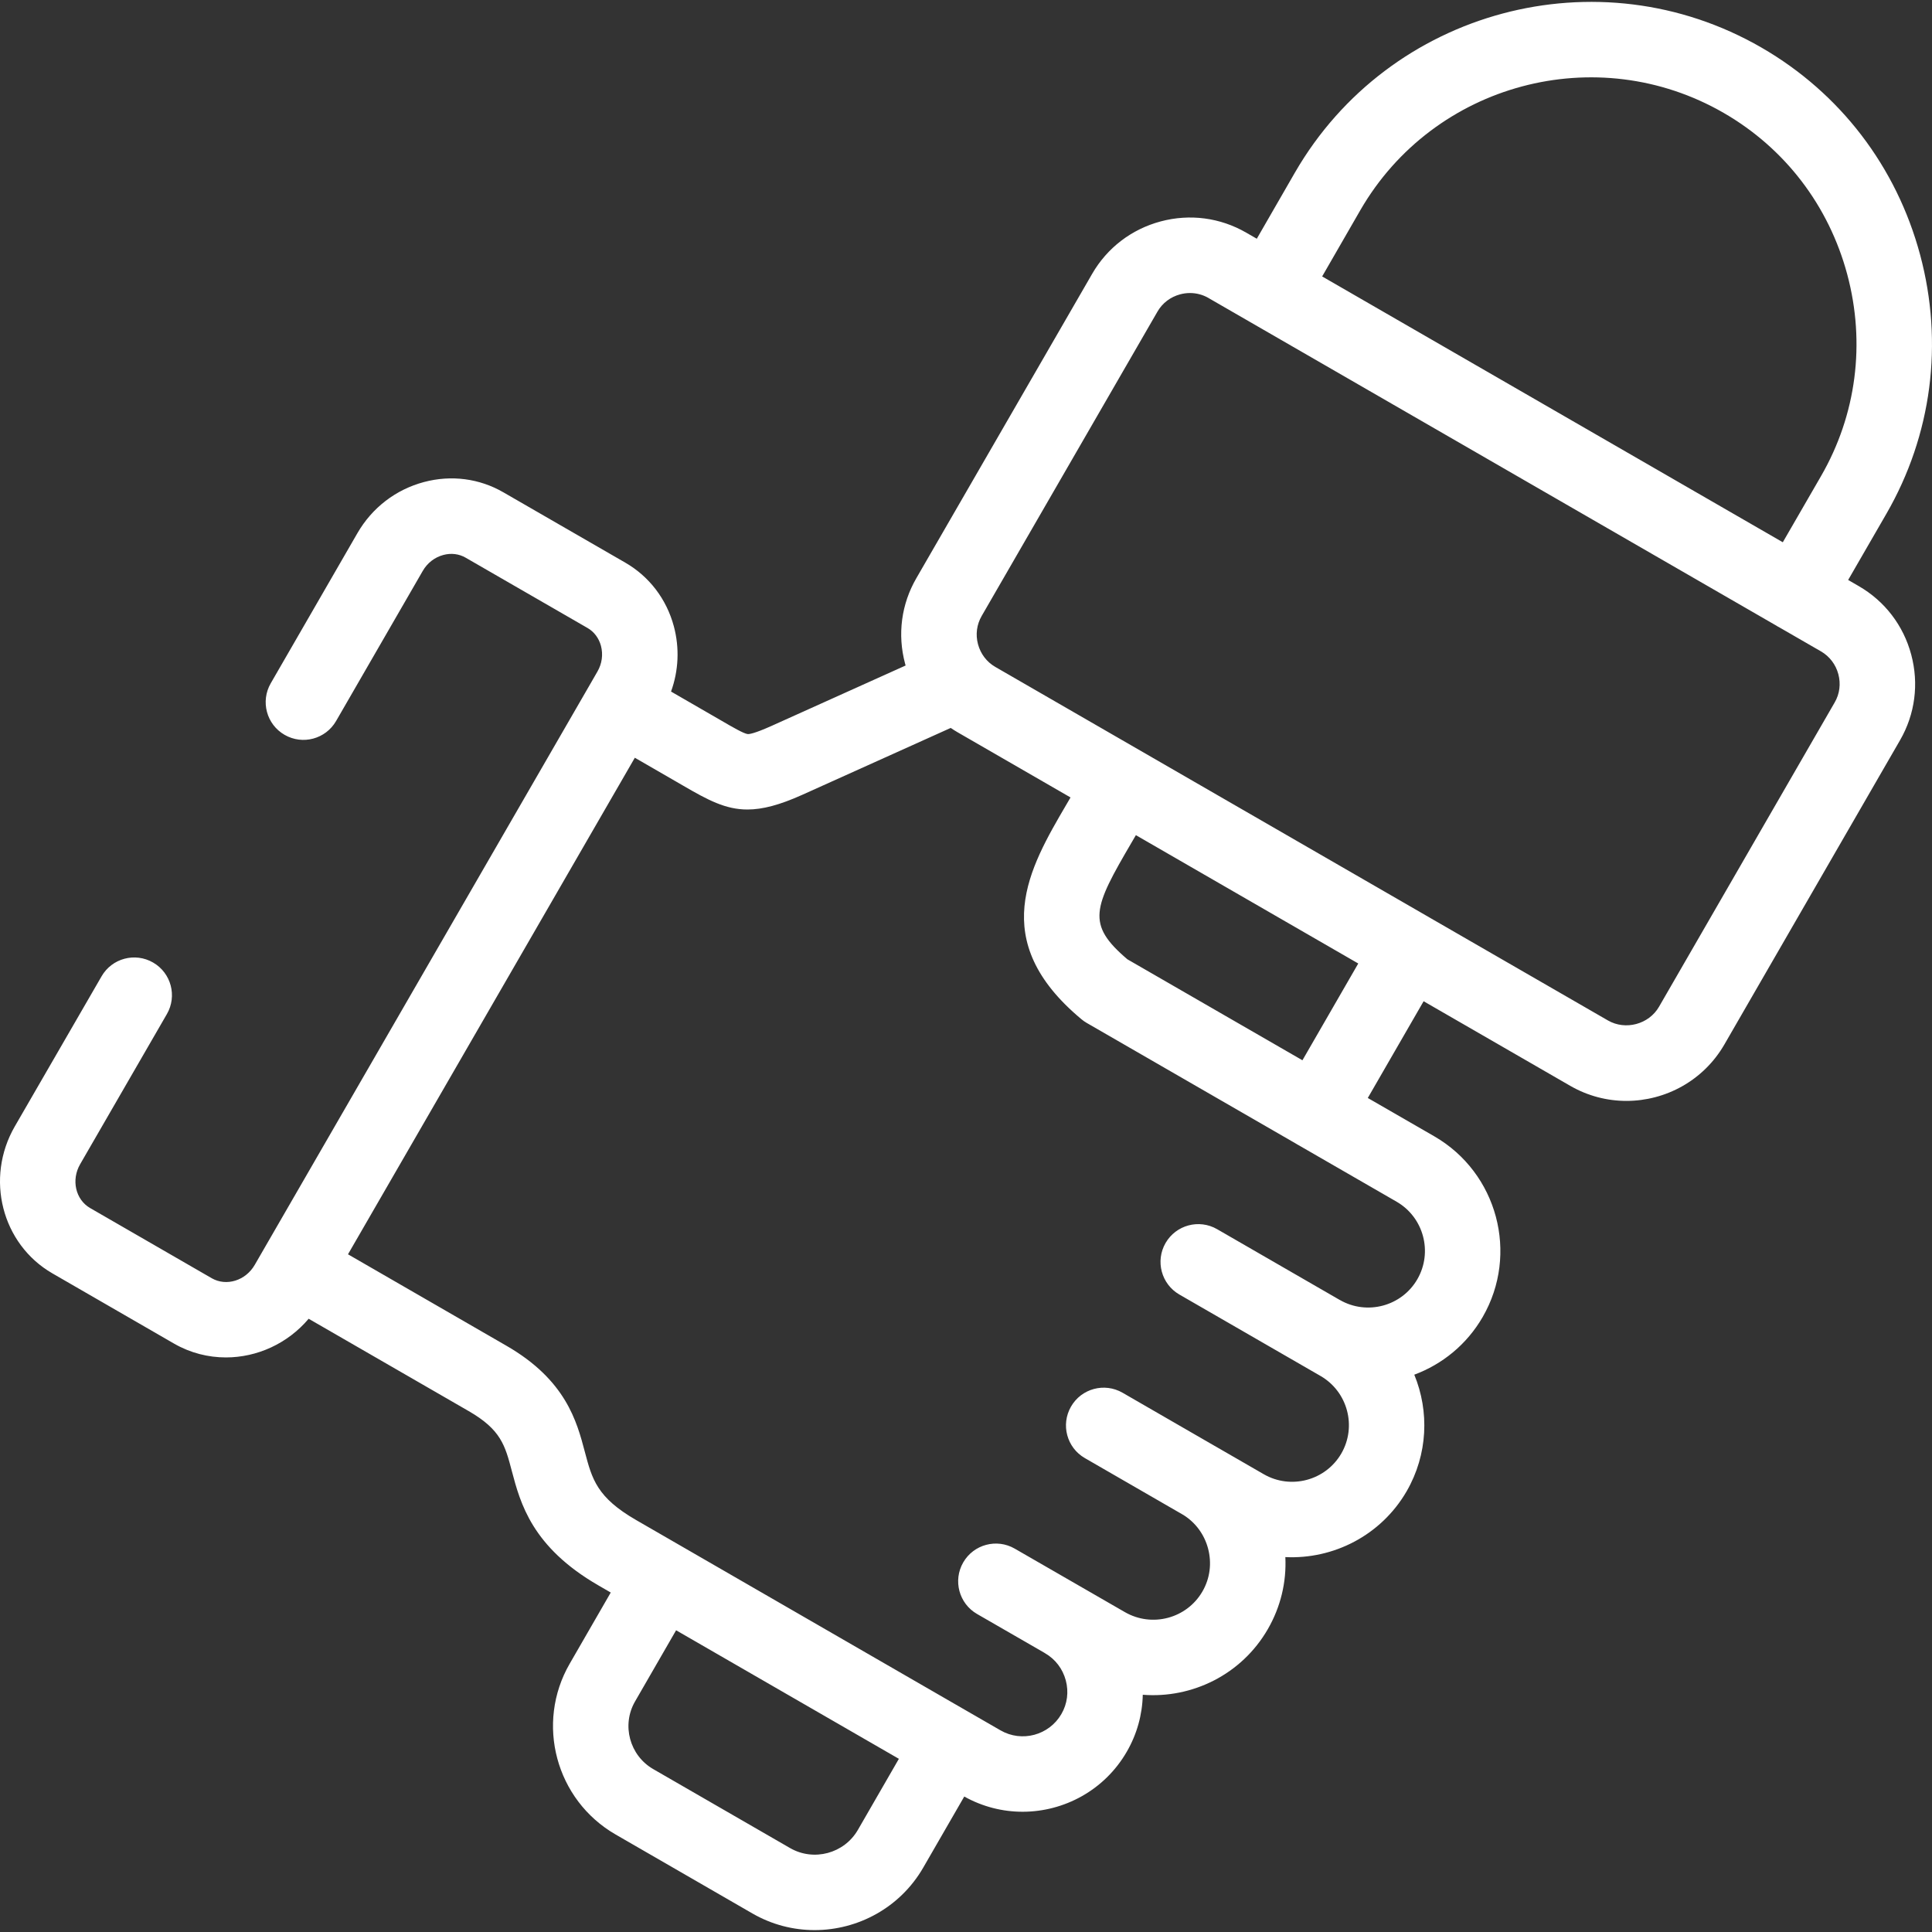 <svg width="58" height="58" viewBox="0 0 58 58" fill="none" xmlns="http://www.w3.org/2000/svg">
<rect x="0" y="0" width="58" height="58" fill="#333333" stroke="none"/>
<path d="M55.801 17.595L55.483 17.411L56.63 15.425C57.994 13.063 58.354 10.303 57.644 7.652C56.933 5.002 55.242 2.792 52.88 1.428C47.986 -1.398 41.705 0.284 38.876 5.178L37.73 7.167L37.412 6.984C36.631 6.533 35.719 6.413 34.844 6.647C33.967 6.882 33.236 7.442 32.786 8.223L27.511 17.355C27.058 18.135 26.937 19.046 27.171 19.922C27.176 19.941 27.182 19.96 27.187 19.979L23.156 21.795C22.634 22.029 22.483 22.042 22.444 22.037C22.322 22.021 21.991 21.829 21.641 21.625L20.145 20.761C20.372 20.134 20.404 19.455 20.229 18.801C20.009 17.983 19.49 17.304 18.768 16.889L15.114 14.781C14.393 14.363 13.546 14.253 12.728 14.471C11.881 14.697 11.171 15.242 10.729 16.007L8.128 20.513C7.815 21.055 8.001 21.748 8.543 22.06C9.085 22.373 9.777 22.187 10.09 21.645L12.691 17.14C12.829 16.9 13.049 16.73 13.311 16.66C13.544 16.598 13.78 16.627 13.979 16.742L17.637 18.852C17.835 18.965 17.978 19.156 18.041 19.388C18.11 19.649 18.073 19.924 17.934 20.163L17.665 20.63C17.663 20.632 17.662 20.634 17.661 20.635C17.66 20.637 17.66 20.639 17.659 20.64L7.647 37.973C7.374 38.446 6.795 38.625 6.358 38.374L2.705 36.266C2.267 36.012 2.133 35.422 2.406 34.95L5.01 30.443C5.323 29.902 5.138 29.209 4.596 28.896C4.054 28.583 3.361 28.768 3.049 29.31L0.444 33.816C-0.453 35.369 0.052 37.348 1.572 38.227L5.227 40.337C5.716 40.618 6.251 40.751 6.782 40.751C7.715 40.751 8.634 40.338 9.266 39.59L14.069 42.361C15.038 42.92 15.162 43.388 15.366 44.163C15.621 45.125 15.969 46.444 17.967 47.596C18.089 47.667 18.212 47.738 18.335 47.809L17.103 49.945C16.069 51.736 16.685 54.035 18.478 55.071L22.589 57.444C23.177 57.783 23.82 57.943 24.456 57.943C25.754 57.943 27.02 57.271 27.715 56.069L28.948 53.933C29.501 54.242 30.103 54.39 30.698 54.39C31.944 54.39 33.158 53.744 33.825 52.591C34.132 52.062 34.294 51.475 34.307 50.878C35.786 50.994 37.272 50.275 38.061 48.908C38.445 48.243 38.624 47.496 38.587 46.745C40.024 46.816 41.458 46.099 42.229 44.768C42.868 43.66 42.911 42.369 42.458 41.269C43.295 40.958 44.032 40.367 44.512 39.536C45.605 37.642 44.955 35.21 43.06 34.114L41.062 32.962L42.738 30.058L47.139 32.597C47.67 32.904 48.252 33.05 48.826 33.05C49.997 33.05 51.138 32.443 51.766 31.358L57.041 22.221C57.492 21.44 57.611 20.528 57.376 19.651C57.142 18.776 56.582 18.046 55.801 17.595ZM40.838 6.31C43.041 2.499 47.935 1.189 51.747 3.39C53.585 4.451 54.902 6.173 55.456 8.239C56.009 10.305 55.73 12.455 54.669 14.292L53.521 16.279L39.692 8.299L40.838 6.31ZM23.72 55.481L19.611 53.11C18.9 52.699 18.655 51.787 19.065 51.078L20.297 48.942C21.338 49.542 22.391 50.15 23.444 50.758C24.631 51.443 25.817 52.127 26.985 52.801L25.754 54.935C25.343 55.645 24.43 55.889 23.72 55.481ZM42.55 38.403C42.081 39.216 41.036 39.495 40.221 39.025C40.213 39.02 40.204 39.015 40.195 39.011L36.539 36.901C35.997 36.588 35.304 36.774 34.991 37.316C34.679 37.857 34.864 38.55 35.406 38.863L39.644 41.308C40.457 41.778 40.737 42.822 40.268 43.634C39.797 44.447 38.752 44.726 37.939 44.257L36.691 43.537C36.663 43.52 36.635 43.503 36.606 43.487C36.591 43.478 36.575 43.47 36.56 43.462L33.7 41.811C33.158 41.498 32.465 41.684 32.153 42.226C31.84 42.768 32.026 43.461 32.568 43.773L35.529 45.482C35.892 45.71 36.153 46.064 36.266 46.484C36.384 46.926 36.325 47.384 36.099 47.775C35.63 48.588 34.586 48.867 33.77 48.397L30.463 46.491C29.921 46.178 29.228 46.364 28.916 46.906C28.604 47.448 28.79 48.141 29.332 48.453L31.341 49.611C31.352 49.618 31.363 49.624 31.373 49.631C31.682 49.809 31.903 50.099 31.996 50.447C32.088 50.792 32.042 51.15 31.864 51.456C31.495 52.095 30.675 52.315 30.037 51.947C29.731 51.771 29.423 51.593 29.113 51.414C29.108 51.411 29.104 51.407 29.099 51.404C29.094 51.402 29.088 51.4 29.083 51.397C27.607 50.544 26.093 49.67 24.577 48.796C22.728 47.728 20.879 46.661 19.099 45.634C17.919 44.953 17.775 44.408 17.557 43.584C17.317 42.674 16.988 41.428 15.201 40.399L10.447 37.655L19.058 22.748L20.317 23.475L20.502 23.582C21.254 24.02 21.782 24.302 22.438 24.302C22.889 24.302 23.4 24.169 24.085 23.861L28.541 21.853C28.608 21.898 28.676 21.942 28.747 21.983L32.138 23.94C32.097 24.01 32.056 24.08 32.016 24.149C30.895 26.064 29.626 28.234 32.467 30.599C32.517 30.641 32.57 30.678 32.626 30.71L38.92 34.341C38.929 34.347 38.938 34.354 38.948 34.359C38.956 34.364 38.964 34.367 38.971 34.371L41.927 36.076C42.74 36.546 43.019 37.59 42.55 38.403ZM39.1 31.83L33.844 28.798C32.604 27.742 32.82 27.26 33.971 25.293C34.013 25.22 34.056 25.146 34.1 25.072L40.776 28.925L39.1 31.83ZM55.079 21.087L49.804 30.225C49.5 30.751 48.798 30.939 48.272 30.635L42.907 27.54C42.901 27.536 42.896 27.532 42.89 27.529C42.884 27.525 42.877 27.522 42.871 27.519L29.879 20.021C29.622 19.873 29.438 19.63 29.36 19.339C29.282 19.049 29.322 18.748 29.471 18.491L34.748 9.355C34.896 9.098 35.138 8.914 35.429 8.836C35.527 8.81 35.626 8.797 35.724 8.797C35.918 8.797 36.108 8.847 36.279 8.945C36.279 8.945 36.279 8.945 36.279 8.946L53.332 18.785C53.344 18.793 53.356 18.801 53.368 18.808C53.378 18.814 53.388 18.818 53.398 18.823L54.669 19.556C54.925 19.705 55.11 19.947 55.188 20.238C55.266 20.529 55.228 20.831 55.079 21.087Z" fill="white"/>
</svg>
